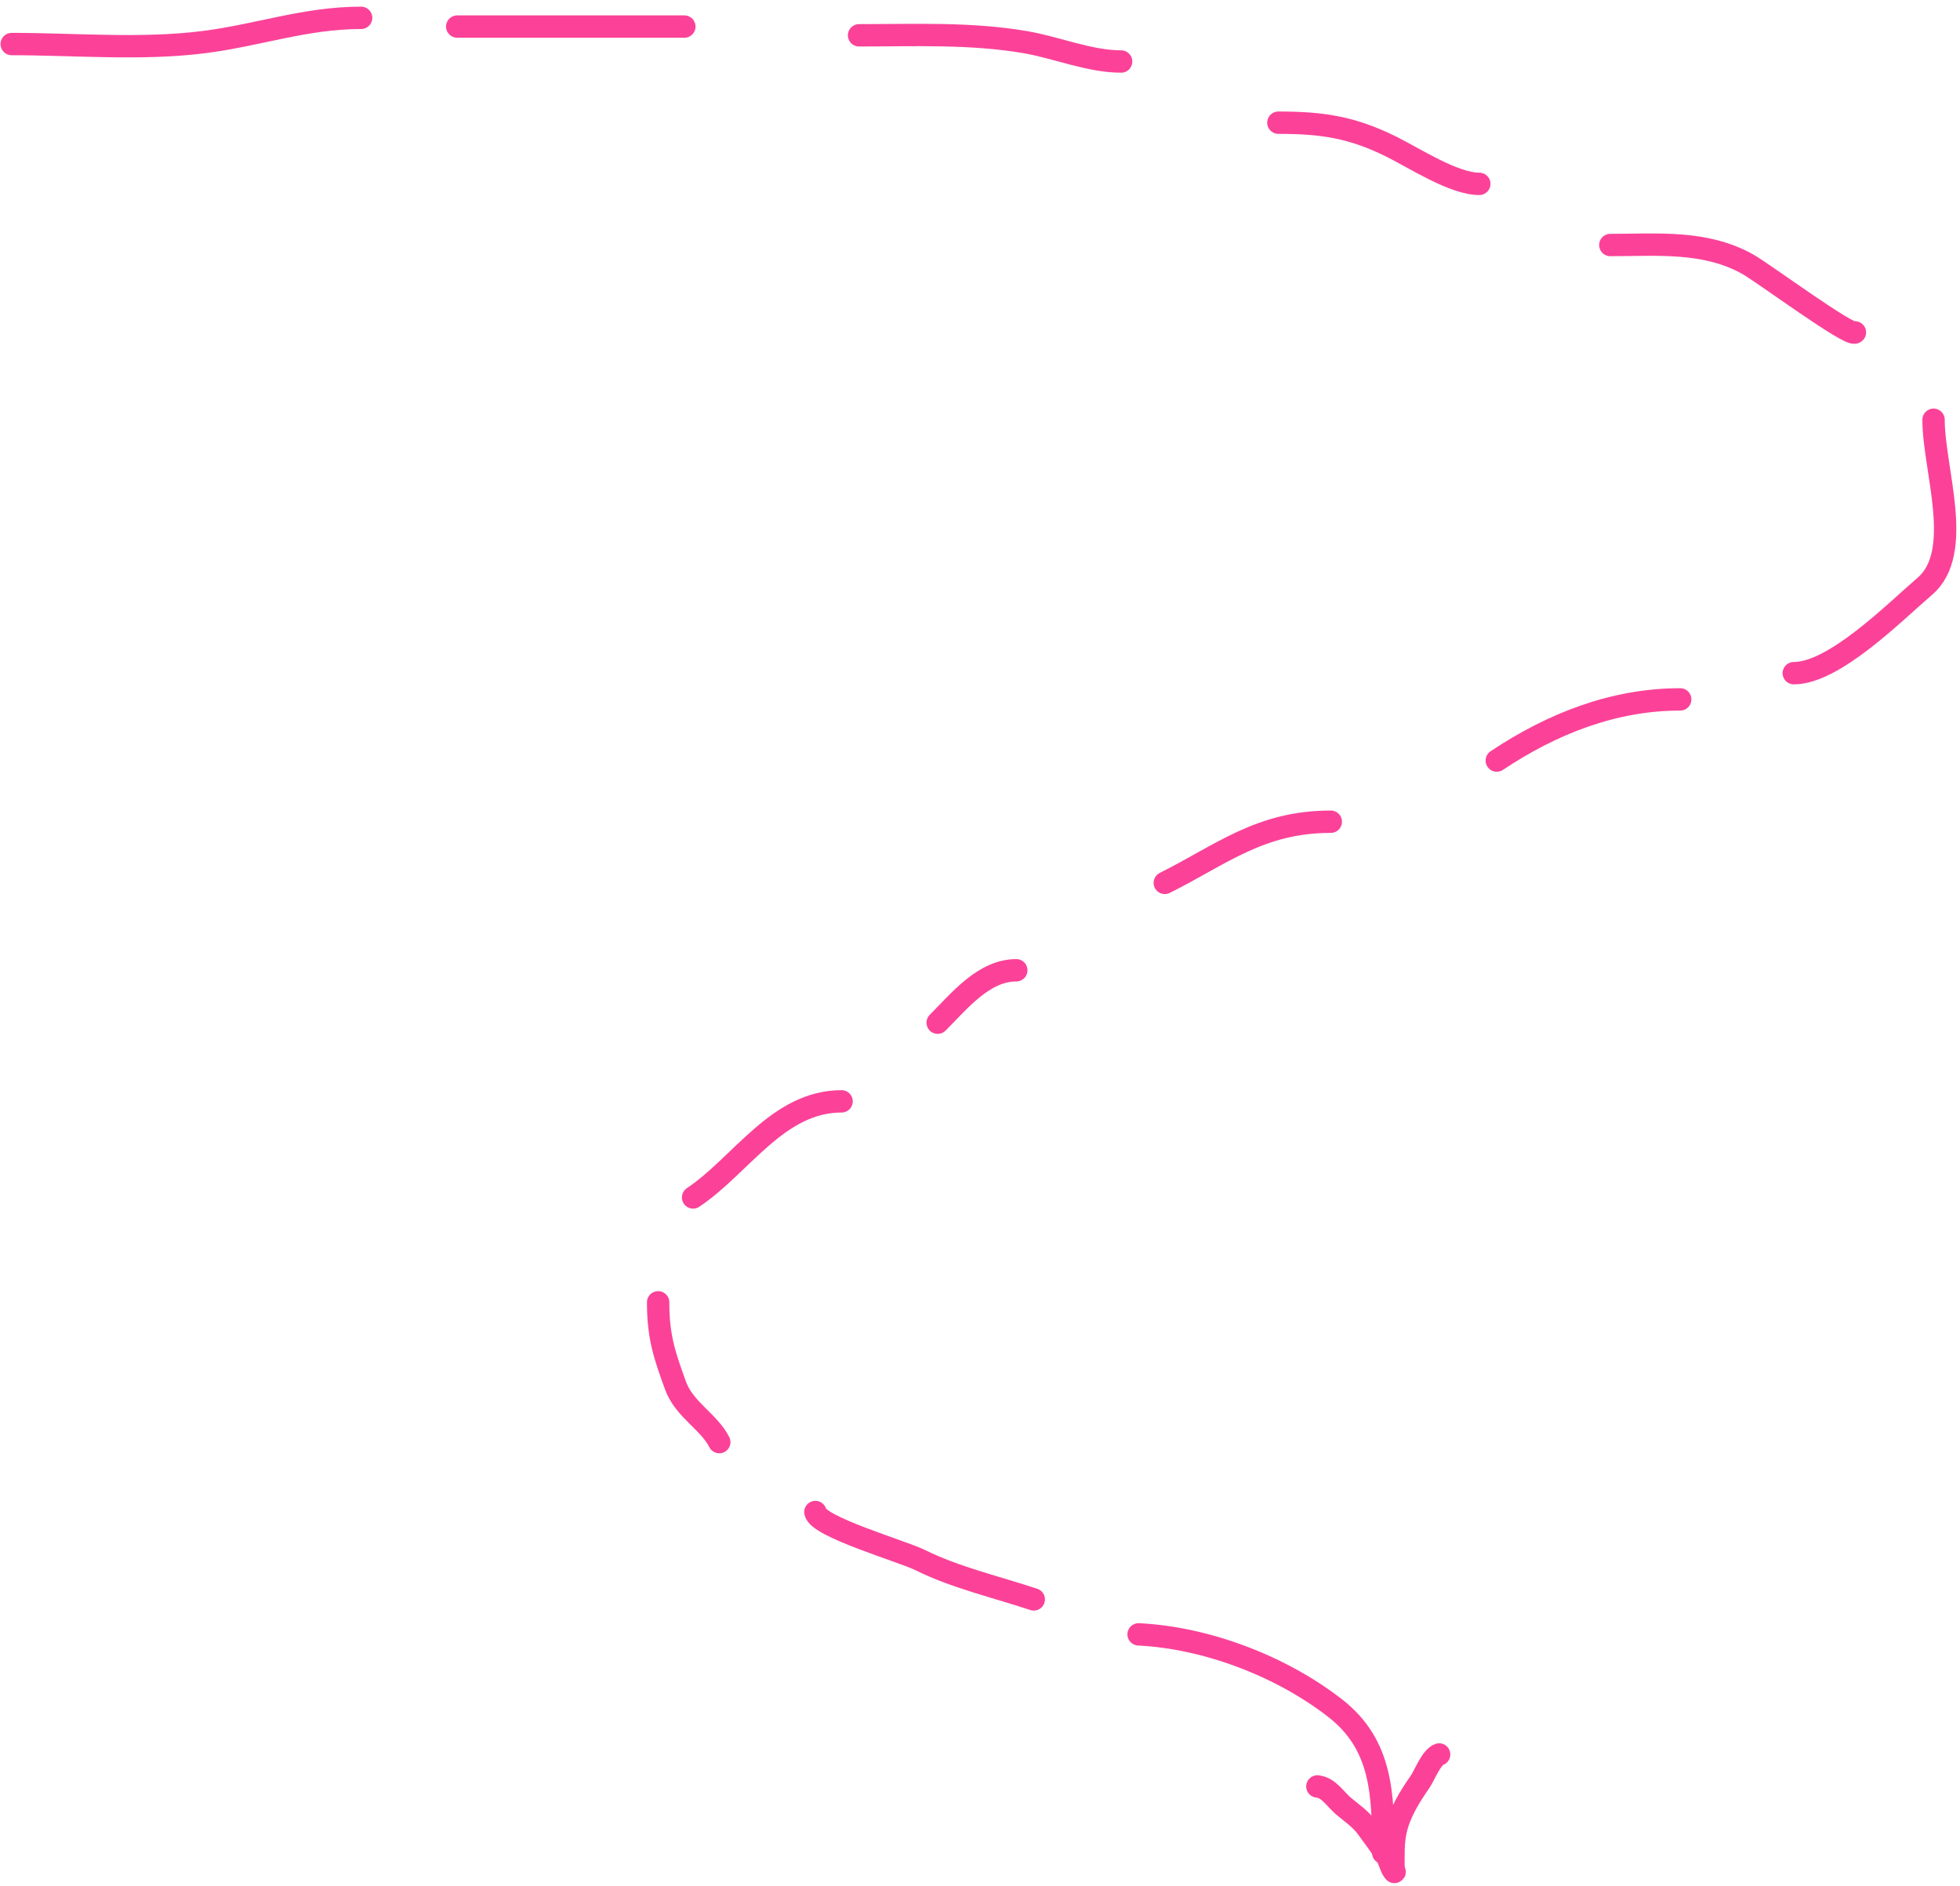 <svg width="263" height="253" viewBox="0 0 263 253" fill="none" xmlns="http://www.w3.org/2000/svg">
<path d="M1.569 5.909C10.033 5.909 18.962 6.712 27.357 5.648C34.67 4.721 40.981 2.392 48.457 2.392" stroke="#FB4298" stroke-width="3" stroke-linecap="round"/>
<path d="M61.351 3.564H91.828" stroke="#FB4298" stroke-width="3" stroke-linecap="round"/>
<path d="M115.272 4.737C122.738 4.737 130.168 4.396 137.543 5.648C141.734 6.36 146.208 8.253 150.437 8.253" stroke="#FB4298" stroke-width="3" stroke-linecap="round"/>
<path d="M171.537 16.459C177.334 16.459 181.397 17.025 186.775 19.715C189.886 21.27 195.091 24.664 198.497 24.664" stroke="#FB4298" stroke-width="3" stroke-linecap="round"/>
<path d="M216.08 32.869C222.405 32.869 228.833 32.229 234.575 35.474C236.589 36.612 248.263 45.229 248.901 44.591" stroke="#FB4298" stroke-width="3" stroke-linecap="round"/>
<path d="M259.451 56.313C259.451 62.953 263.632 74.062 258.279 78.65C254.199 82.147 246.135 90.306 240.696 90.306" stroke="#FB4298" stroke-width="3" stroke-linecap="round"/>
<path d="M225.458 93.823C216.537 93.823 208.277 97.072 200.842 102.029" stroke="#FB4298" stroke-width="3" stroke-linecap="round"/>
<path d="M178.57 110.233C169.097 110.233 163.92 114.628 156.298 118.439" stroke="#FB4298" stroke-width="3" stroke-linecap="round"/>
<path d="M136.371 130.161C132.001 130.161 128.698 134.318 125.821 137.194" stroke="#FB4298" stroke-width="3" stroke-linecap="round"/>
<path d="M112.927 147.744C104.348 147.744 99.445 156.341 93 160.638" stroke="#FB4298" stroke-width="3" stroke-linecap="round"/>
<path d="M88.311 174.704C88.311 179.344 89.165 181.806 90.656 185.905C91.808 189.075 95.167 190.759 96.517 193.459" stroke="#FB4298" stroke-width="3" stroke-linecap="round"/>
<path d="M109.411 202.837C109.657 204.805 121.168 208.13 123.477 209.284C128.109 211.6 133.771 212.911 138.715 214.559" stroke="#FB4298" stroke-width="3" stroke-linecap="round"/>
<path d="M152.782 219.248C162 219.708 171.98 223.565 179.156 229.146C185.521 234.097 185.603 240.845 185.603 248.552" stroke="#FB4298" stroke-width="3" stroke-linecap="round"/>
<path d="M176.77 239.65C178.296 239.803 179.189 241.366 180.242 242.259C181.344 243.195 182.544 243.969 183.407 245.164C184.314 246.419 185.213 247.567 186.039 248.897C186.418 249.506 186.586 250.502 187.026 251.041C187.292 251.365 186.981 250.787 186.981 250.474C186.981 248.802 186.915 247.123 187.299 245.482C187.851 243.124 189.18 241 190.544 239.037C191.142 238.175 192.075 235.705 193.108 235.361" stroke="#FB4298" stroke-width="3" stroke-linecap="round"/>
</svg>
